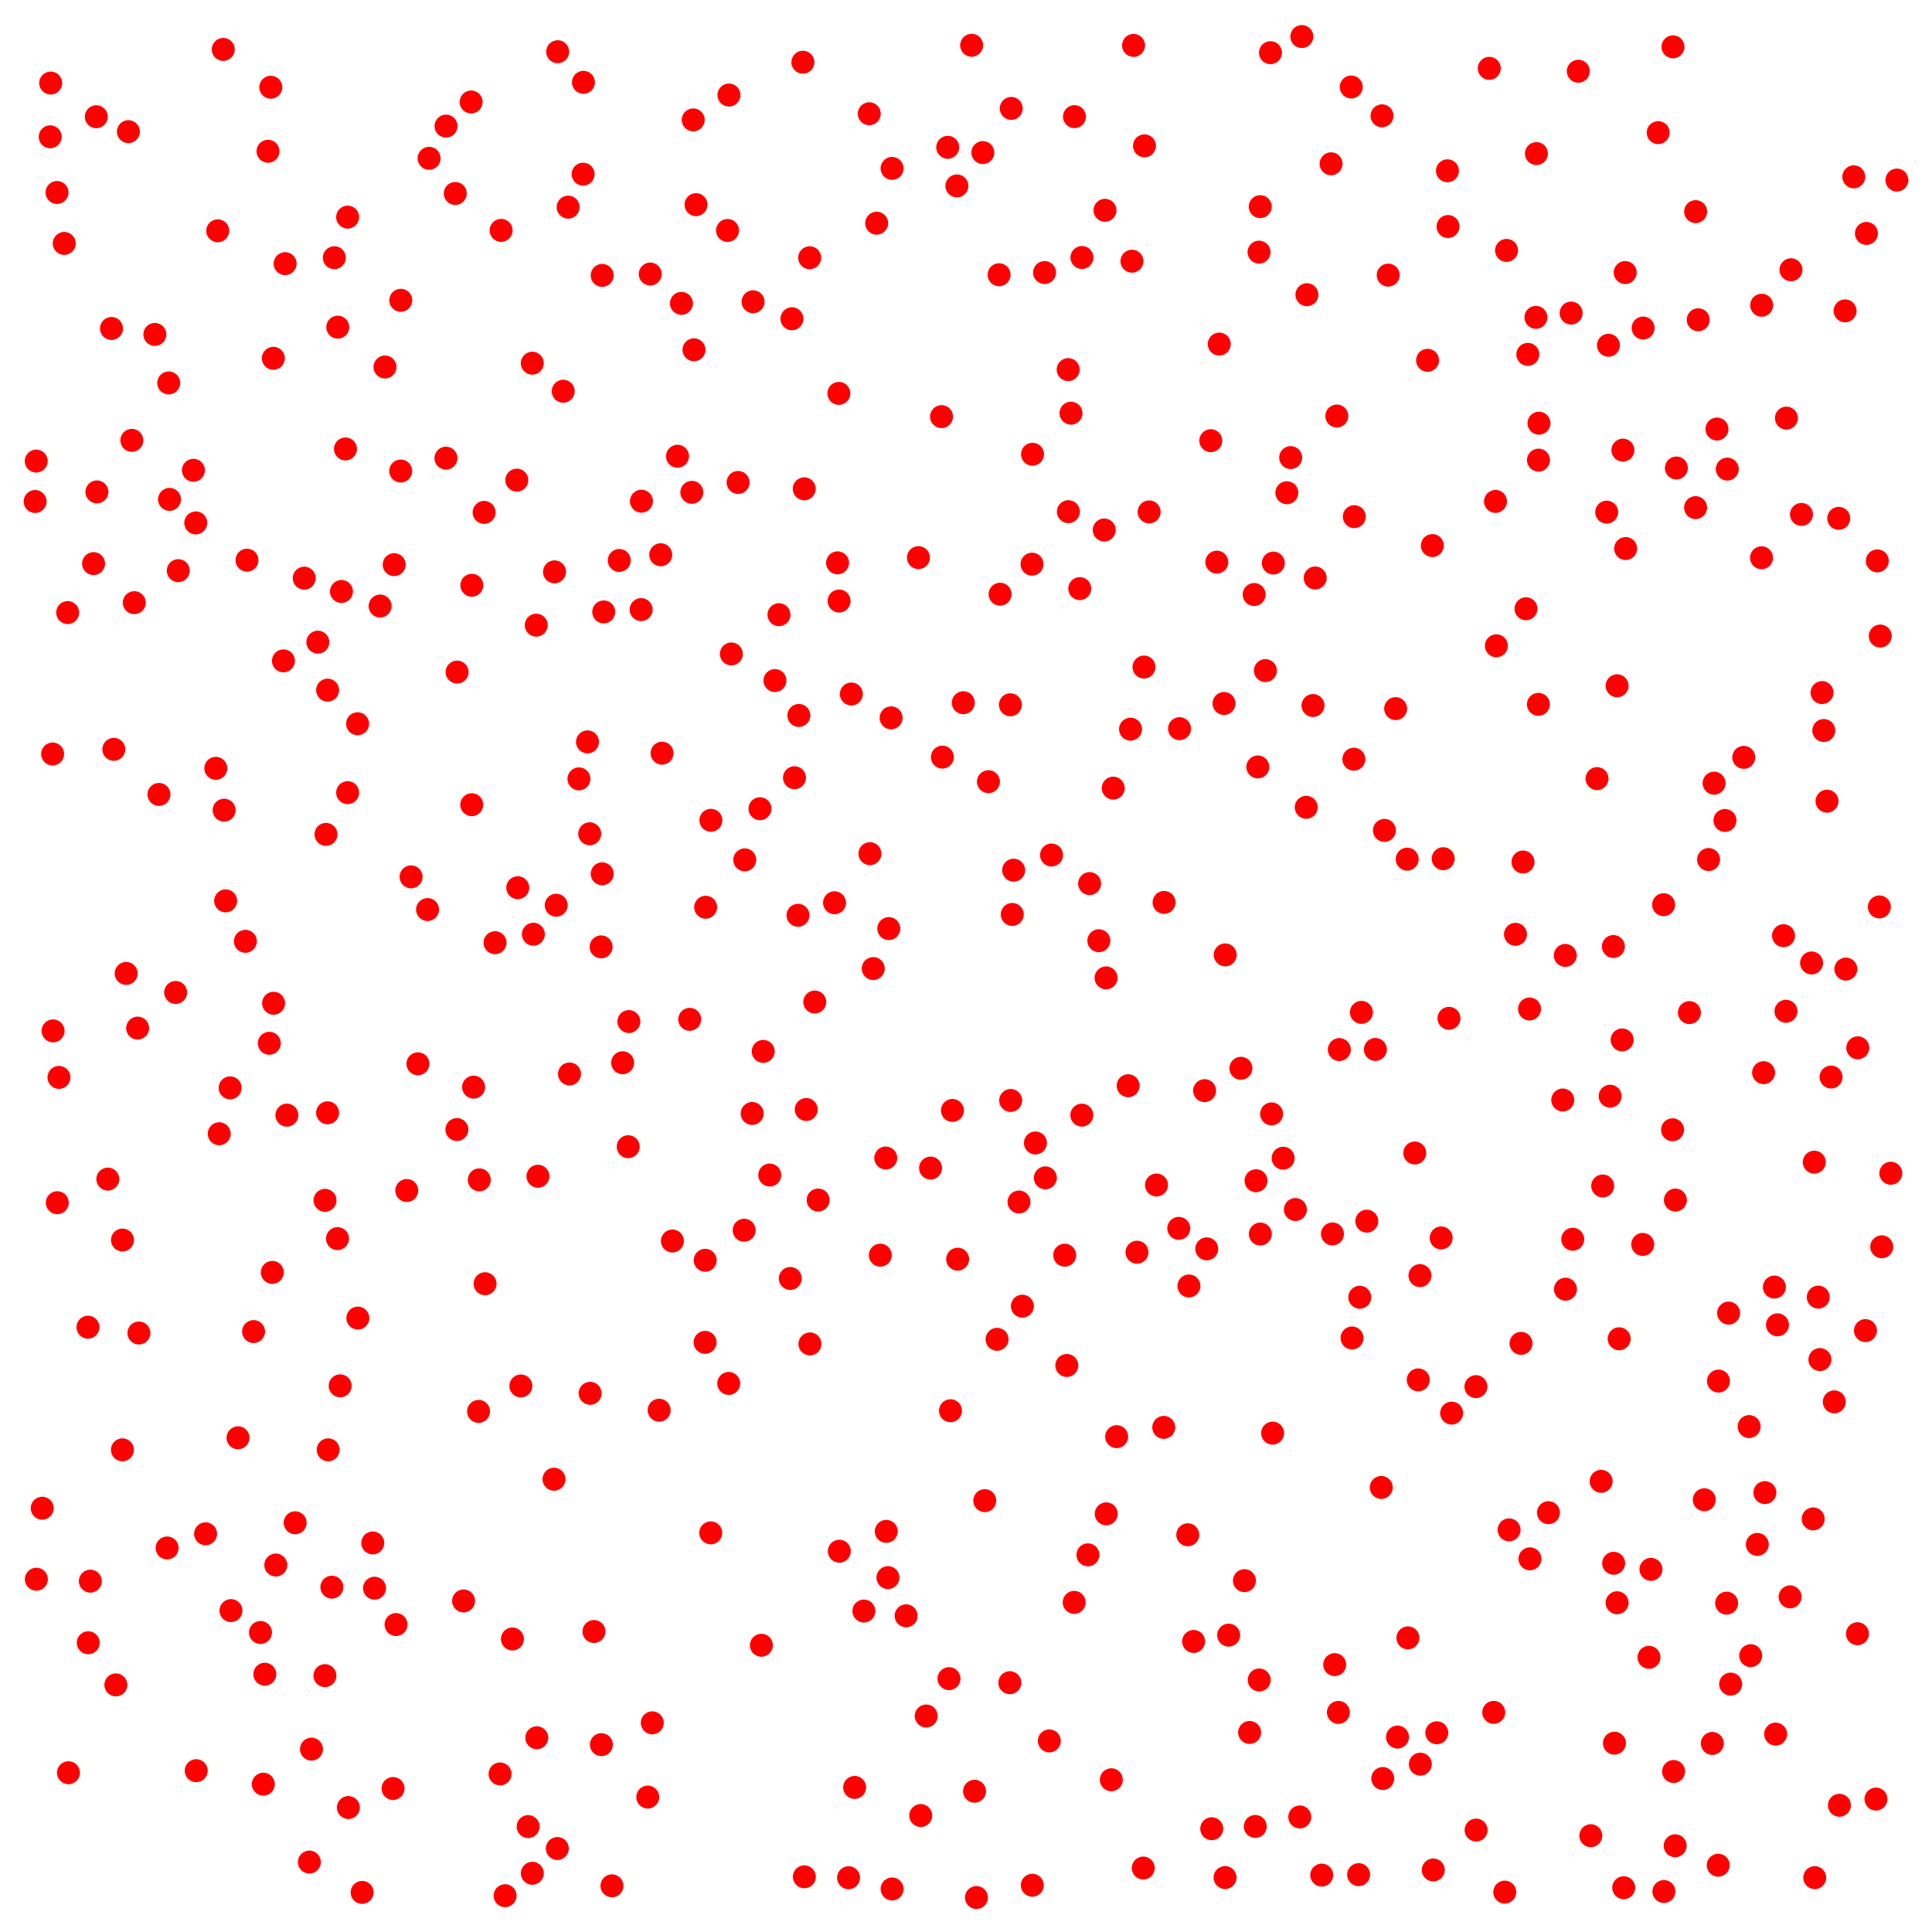 <?xml version="1.0" encoding="UTF-8" standalone="no"?>
<!-- Created with Inkscape (http://www.inkscape.org/) -->

<svg
   xmlns:dc="http://purl.org/dc/elements/1.1/"
   xmlns:cc="http://creativecommons.org/ns#"
   xmlns:rdf="http://www.w3.org/1999/02/22-rdf-syntax-ns#"
   xmlns:svg="http://www.w3.org/2000/svg"
   xmlns="http://www.w3.org/2000/svg"
   xmlns:sodipodi="http://sodipodi.sourceforge.net/DTD/sodipodi-0.dtd"
   xmlns:inkscape="http://www.inkscape.org/namespaces/inkscape"
   id="svg8"
   version="1.1"
   viewBox="0 0 841 841"
   height="841mm"
   width="841mm"
   inkscape:version="0.92.3 (2405546, 2018-03-11)"
   sodipodi:docname="cellulo-empty-ar-sheet-coarse.svg">
  <sodipodi:namedview
     inkscape:window-maximized="1"
     inkscape:window-y="38"
     inkscape:window-x="0"
     inkscape:window-height="1013"
     inkscape:window-width="1920"
     height="841mm"
     showgrid="false"
     inkscape:current-layer="g5376"
     inkscape:document-units="mm"
     inkscape:cy="1303.9669"
     inkscape:cx="1611.054"
     inkscape:zoom="0.23049126"
     inkscape:pageshadow="2"
     inkscape:pageopacity="0.0"
     borderopacity="1.0"
     bordercolor="#666666"
     pagecolor="#ffffff"
     id="base" />
  <defs
     id="defs2" />
  <g
     id="g5376"
     inkscape:groupmode="layer"
     inkscape:label="QMLARMarker_v1 {&quot;x_px&quot;: 0.000000, &quot;y_px&quot;: -0.000000, &quot;size_px&quot;: 841.000000, &quot;name&quot;: &quot;6f95deb4&quot;, &quot;ndots&quot;: 500, &quot;r_px&quot;: 5.000000, &quot;margin_px&quot;: 15.000000, &quot;color&quot;: &quot;#ff0000&quot;}">
    <title
       id="title4374">QMLARMarker_v1 {&quot;x_px&quot;: 0.000000, &quot;y_px&quot;: -0.000000, &quot;size_px&quot;: 841.000000, &quot;name&quot;: &quot;6f95deb4&quot;, &quot;ndots&quot;: 500, &quot;r_px&quot;: 5.000000, &quot;margin_px&quot;: 15.000000, &quot;color&quot;: &quot;#ff0000&quot;}</title>
    <circle
       id="circle4376"
       r="5.0"
       cy="573.761"
       cx="155.77"
       style="fill:#ff0000" />
    <circle
       id="circle4378"
       r="5.0"
       cy="345.81"
       cx="69.195"
       style="fill:#ff0000" />
    <circle
       id="circle4380"
       r="5.0"
       cy="568.575"
       cx="445.042"
       style="fill:#ff0000" />
    <circle
       id="circle4382"
       r="5.0"
       cy="579.631"
       cx="110.376"
       style="fill:#ff0000" />
    <circle
       id="circle4384"
       r="5.0"
       cy="537.129"
       cx="580.018"
       style="fill:#ff0000" />
    <circle
       id="circle4386"
       r="5.0"
       cy="477.178"
       cx="700.894"
       style="fill:#ff0000" />
    <circle
       id="circle4388"
       r="5.0"
       cy="485.415"
       cx="470.921"
       style="fill:#ff0000" />
    <circle
       id="circle4390"
       r="5.0"
       cy="745.391"
       cx="650.223"
       style="fill:#ff0000" />
    <circle
       id="circle4392"
       r="5.0"
       cy="548.126"
       cx="416.857"
       style="fill:#ff0000" />
    <circle
       id="circle4394"
       r="5.0"
       cy="132.869"
       cx="766.853"
       style="fill:#ff0000" />
    <circle
       id="circle4396"
       r="5.0"
       cy="697.679"
       cx="703.92"
       style="fill:#ff0000" />
    <circle
       id="circle4398"
       r="5.0"
       cy="372.188"
       cx="457.74"
       style="fill:#ff0000" />
    <circle
       id="circle4400"
       r="5.0"
       cy="326.188"
       cx="49.545"
       style="fill:#ff0000" />
    <circle
       id="circle4402"
       r="5.0"
       cy="556.527"
       cx="344.005"
       style="fill:#ff0000" />
    <circle
       id="circle4404"
       r="5.0"
       cy="135.313"
       cx="803.168"
       style="fill:#ff0000" />
    <circle
       id="circle4406"
       r="5.0"
       cy="261.626"
       cx="365.252"
       style="fill:#ff0000" />
    <circle
       id="circle4408"
       r="5.0"
       cy="658.98"
       cx="481.535"
       style="fill:#ff0000" />
    <circle
       id="circle4410"
       r="5.0"
       cy="71.293"
       cx="579.423"
       style="fill:#ff0000" />
    <circle
       id="circle4412"
       r="5.0"
       cy="688.064"
       cx="541.71"
       style="fill:#ff0000" />
    <circle
       id="circle4414"
       r="5.0"
       cy="59.561"
       cx="21.855"
       style="fill:#ff0000" />
    <circle
       id="circle4416"
       r="5.0"
       cy="600.665"
       cx="617.365"
       style="fill:#ff0000" />
    <circle
       id="circle4418"
       r="5.0"
       cy="535.518"
       cx="323.936"
       style="fill:#ff0000" />
    <circle
       id="circle4420"
       r="5.0"
       cy="425.673"
       cx="481.472"
       style="fill:#ff0000" />
    <circle
       id="circle4422"
       r="5.0"
       cy="580.261"
       cx="60.477"
       style="fill:#ff0000" />
    <circle
       id="circle4424"
       r="5.0"
       cy="720.708"
       cx="762.075"
       style="fill:#ff0000" />
    <circle
       id="circle4426"
       r="5.0"
       cy="118.641"
       cx="707.447"
       style="fill:#ff0000" />
    <circle
       id="circle4428"
       r="5.0"
       cy="681.261"
       cx="120.063"
       style="fill:#ff0000" />
    <circle
       id="circle4430"
       r="5.0"
       cy="774.735"
       cx="483.759"
       style="fill:#ff0000" />
    <circle
       id="circle4432"
       r="5.0"
       cy="749.95"
       cx="283.94"
       style="fill:#ff0000" />
    <circle
       id="circle4434"
       r="5.0"
       cy="522.5"
       cx="141.48"
       style="fill:#ff0000" />
    <circle
       id="circle4436"
       r="5.0"
       cy="214.489"
       cx="560.161"
       style="fill:#ff0000" />
    <circle
       id="circle4438"
       r="5.0"
       cy="758.806"
       cx="702.763"
       style="fill:#ff0000" />
    <circle
       id="circle4440"
       r="5.0"
       cy="745.407"
       cx="582.6"
       style="fill:#ff0000" />
    <circle
       id="circle4442"
       r="5.0"
       cy="204.206"
       cx="751.88"
       style="fill:#ff0000" />
    <circle
       id="circle4444"
       r="5.0"
       cy="65.84"
       cx="116.66"
       style="fill:#ff0000" />
    <circle
       id="circle4446"
       r="5.0"
       cy="643.903"
       cx="241.159"
       style="fill:#ff0000" />
    <circle
       id="circle4448"
       r="5.0"
       cy="160.897"
       cx="464.974"
       style="fill:#ff0000" />
    <circle
       id="circle4450"
       r="5.0"
       cy="714.516"
       cx="519.581"
       style="fill:#ff0000" />
    <circle
       id="circle4452"
       r="5.0"
       cy="19.712"
       cx="422.958"
       style="fill:#ff0000" />
    <circle
       id="circle4454"
       r="5.0"
       cy="412.019"
       cx="702.306"
       style="fill:#ff0000" />
    <circle
       id="circle4456"
       r="5.0"
       cy="290.372"
       cx="497.983"
       style="fill:#ff0000" />
    <circle
       id="circle4458"
       r="5.0"
       cy="339.052"
       cx="252.013"
       style="fill:#ff0000" />
    <circle
       id="circle4460"
       r="5.0"
       cy="484.879"
       cx="553.529"
       style="fill:#ff0000" />
    <circle
       id="circle4462"
       r="5.0"
       cy="444.678"
       cx="273.747"
       style="fill:#ff0000" />
    <circle
       id="circle4464"
       r="5.0"
       cy="136.283"
       cx="683.916"
       style="fill:#ff0000" />
    <circle
       id="circle4466"
       r="5.0"
       cy="92.12"
       cx="738.111"
       style="fill:#ff0000" />
    <circle
       id="circle4468"
       r="5.0"
       cy="243.961"
       cx="269.568"
       style="fill:#ff0000" />
    <circle
       id="circle4470"
       r="5.0"
       cy="171.246"
       cx="365.155"
       style="fill:#ff0000" />
    <circle
       id="circle4472"
       r="5.0"
       cy="625.865"
       cx="103.617"
       style="fill:#ff0000" />
    <circle
       id="circle4474"
       r="5.0"
       cy="491.692"
       cx="198.885"
       style="fill:#ff0000" />
    <circle
       id="circle4476"
       r="5.0"
       cy="817.3"
       cx="533.269"
       style="fill:#ff0000" />
    <circle
       id="circle4478"
       r="5.0"
       cy="222.725"
       cx="465.067"
       style="fill:#ff0000" />
    <circle
       id="circle4480"
       r="5.0"
       cy="820.898"
       cx="266.392"
       style="fill:#ff0000" />
    <circle
       id="circle4482"
       r="5.0"
       cy="307.12"
       cx="571.553"
       style="fill:#ff0000" />
    <circle
       id="circle4484"
       r="5.0"
       cy="149.779"
       cx="530.748"
       style="fill:#ff0000" />
    <circle
       id="circle4486"
       r="5.0"
       cy="513.595"
       cx="208.644"
       style="fill:#ff0000" />
    <circle
       id="circle4488"
       r="5.0"
       cy="322.946"
       cx="255.736"
       style="fill:#ff0000" />
    <circle
       id="circle4490"
       r="5.0"
       cy="795.116"
       cx="229.903"
       style="fill:#ff0000" />
    <circle
       id="circle4492"
       r="5.0"
       cy="817.38"
       cx="369.377"
       style="fill:#ff0000" />
    <circle
       id="circle4494"
       r="5.0"
       cy="484.399"
       cx="142.601"
       style="fill:#ff0000" />
    <circle
       id="circle4496"
       r="5.0"
       cy="778.06"
       cx="372.027"
       style="fill:#ff0000" />
    <circle
       id="circle4498"
       r="5.0"
       cy="301.486"
       cx="793.137"
       style="fill:#ff0000" />
    <circle
       id="circle4500"
       r="5.0"
       cy="292.555"
       cx="198.977"
       style="fill:#ff0000" />
    <circle
       id="circle4502"
       r="5.0"
       cy="673.83"
       cx="72.749"
       style="fill:#ff0000" />
    <circle
       id="circle4504"
       r="5.0"
       cy="357.151"
       cx="750.877"
       style="fill:#ff0000" />
    <circle
       id="circle4506"
       r="5.0"
       cy="50.419"
       cx="601.591"
       style="fill:#ff0000" />
    <circle
       id="circle4508"
       r="5.0"
       cy="511.491"
       cx="335.072"
       style="fill:#ff0000" />
    <circle
       id="circle4510"
       r="5.0"
       cy="315.053"
       cx="155.659"
       style="fill:#ff0000" />
    <circle
       id="circle4512"
       r="5.0"
       cy="94.509"
       cx="151.331"
       style="fill:#ff0000" />
    <circle
       id="circle4514"
       r="5.0"
       cy="186.764"
       cx="747.403"
       style="fill:#ff0000" />
    <circle
       id="circle4516"
       r="5.0"
       cy="181.1"
       cx="581.917"
       style="fill:#ff0000" />
    <circle
       id="circle4518"
       r="5.0"
       cy="305.897"
       cx="419.327"
       style="fill:#ff0000" />
    <circle
       id="circle4520"
       r="5.0"
       cy="398.05"
       cx="440.643"
       style="fill:#ff0000" />
    <circle
       id="circle4522"
       r="5.0"
       cy="109.759"
       cx="548.067"
       style="fill:#ff0000" />
    <circle
       id="circle4524"
       r="5.0"
       cy="266.372"
       cx="262.805"
       style="fill:#ff0000" />
    <circle
       id="circle4526"
       r="5.0"
       cy="145.578"
       cx="67.413"
       style="fill:#ff0000" />
    <circle
       id="circle4528"
       r="5.0"
       cy="291.912"
       cx="550.827"
       style="fill:#ff0000" />
    <circle
       id="circle4530"
       r="5.0"
       cy="468.992"
       cx="25.674"
       style="fill:#ff0000" />
    <circle
       id="circle4532"
       r="5.0"
       cy="690.892"
       cx="144.468"
       style="fill:#ff0000" />
    <circle
       id="circle4534"
       r="5.0"
       cy="200.299"
       cx="669.703"
       style="fill:#ff0000" />
    <circle
       id="circle4536"
       r="5.0"
       cy="340.912"
       cx="746.149"
       style="fill:#ff0000" />
    <circle
       id="circle4538"
       r="5.0"
       cy="478.834"
       cx="680.265"
       style="fill:#ff0000" />
    <circle
       id="circle4540"
       r="5.0"
       cy="576.696"
       cx="773.726"
       style="fill:#ff0000" />
    <circle
       id="circle4542"
       r="5.0"
       cy="398.428"
       cx="347.36"
       style="fill:#ff0000" />
    <circle
       id="circle4544"
       r="5.0"
       cy="394.792"
       cx="818.085"
       style="fill:#ff0000" />
    <circle
       id="circle4546"
       r="5.0"
       cy="138.756"
       cx="344.737"
       style="fill:#ff0000" />
    <circle
       id="circle4548"
       r="5.0"
       cy="649.737"
       cx="768.249"
       style="fill:#ff0000" />
    <circle
       id="circle4550"
       r="5.0"
       cy="667.67"
       cx="89.489"
       style="fill:#ff0000" />
    <circle
       id="circle4552"
       r="5.0"
       cy="468.844"
       cx="797.062"
       style="fill:#ff0000" />
    <circle
       id="circle4554"
       r="5.0"
       cy="80.936"
       cx="416.539"
       style="fill:#ff0000" />
    <circle
       id="circle4556"
       r="5.0"
       cy="362.944"
       cx="256.707"
       style="fill:#ff0000" />
    <circle
       id="circle4558"
       r="5.0"
       cy="817.338"
       cx="789.962"
       style="fill:#ff0000" />
    <circle
       id="circle4560"
       r="5.0"
       cy="57.737"
       cx="721.81"
       style="fill:#ff0000" />
    <circle
       id="circle4562"
       r="5.0"
       cy="44.392"
       cx="205.085"
       style="fill:#ff0000" />
    <circle
       id="circle4564"
       r="5.0"
       cy="245.338"
       cx="40.729"
       style="fill:#ff0000" />
    <circle
       id="circle4566"
       r="5.0"
       cy="541.7"
       cx="715.077"
       style="fill:#ff0000" />
    <circle
       id="circle4568"
       r="5.0"
       cy="546.38"
       cx="463.471"
       style="fill:#ff0000" />
    <circle
       id="circle4570"
       r="5.0"
       cy="754.277"
       cx="625.437"
       style="fill:#ff0000" />
    <circle
       id="circle4572"
       r="5.0"
       cy="534.709"
       cx="513.12"
       style="fill:#ff0000" />
    <circle
       id="circle4574"
       r="5.0"
       cy="666.604"
       cx="385.793"
       style="fill:#ff0000" />
    <circle
       id="circle4576"
       r="5.0"
       cy="518.228"
       cx="177.063"
       style="fill:#ff0000" />
    <circle
       id="circle4578"
       r="5.0"
       cy="680.497"
       cx="702.424"
       style="fill:#ff0000" />
    <circle
       id="circle4580"
       r="5.0"
       cy="374.158"
       cx="743.751"
       style="fill:#ff0000" />
    <circle
       id="circle4582"
       r="5.0"
       cy="443.717"
       cx="300.229"
       style="fill:#ff0000" />
    <circle
       id="circle4584"
       r="5.0"
       cy="558.811"
       cx="211.153"
       style="fill:#ff0000" />
    <circle
       id="circle4586"
       r="5.0"
       cy="603.608"
       cx="642.474"
       style="fill:#ff0000" />
    <circle
       id="circle4588"
       r="5.0"
       cy="564.7"
       cx="591.912"
       style="fill:#ff0000" />
    <circle
       id="circle4590"
       r="5.0"
       cy="142.794"
       cx="715.248"
       style="fill:#ff0000" />
    <circle
       id="circle4592"
       r="5.0"
       cy="785.836"
       cx="800.687"
       style="fill:#ff0000" />
    <circle
       id="circle4594"
       r="5.0"
       cy="820.652"
       cx="449.362"
       style="fill:#ff0000" />
    <circle
       id="circle4596"
       r="5.0"
       cy="501.897"
       cx="615.844"
       style="fill:#ff0000" />
    <circle
       id="circle4598"
       r="5.0"
       cy="448.743"
       cx="23.111"
       style="fill:#ff0000" />
    <circle
       id="circle4600"
       r="5.0"
       cy="49.51"
       cx="378.391"
       style="fill:#ff0000" />
    <circle
       id="circle4602"
       r="5.0"
       cy="462.608"
       cx="271.036"
       style="fill:#ff0000" />
    <circle
       id="circle4604"
       r="5.0"
       cy="614.383"
       cx="208.322"
       style="fill:#ff0000" />
    <circle
       id="circle4606"
       r="5.0"
       cy="721.44"
       cx="717.807"
       style="fill:#ff0000" />
    <circle
       id="circle4608"
       r="5.0"
       cy="334.452"
       cx="93.944"
       style="fill:#ff0000" />
    <circle
       id="circle4610"
       r="5.0"
       cy="733.097"
       cx="753.353"
       style="fill:#ff0000" />
    <circle
       id="circle4612"
       r="5.0"
       cy="264.991"
       cx="664.273"
       style="fill:#ff0000" />
    <circle
       id="circle4614"
       r="5.0"
       cy="373.782"
       cx="628.219"
       style="fill:#ff0000" />
    <circle
       id="circle4616"
       r="5.0"
       cy="523.229"
       cx="443.569"
       style="fill:#ff0000" />
    <circle
       id="circle4618"
       r="5.0"
       cy="661.18"
       cx="789.281"
       style="fill:#ff0000" />
    <circle
       id="circle4620"
       r="5.0"
       cy="248.41"
       cx="77.602"
       style="fill:#ff0000" />
    <circle
       id="circle4622"
       r="5.0"
       cy="614.092"
       cx="413.748"
       style="fill:#ff0000" />
    <circle
       id="circle4624"
       r="5.0"
       cy="19.769"
       cx="493.44"
       style="fill:#ff0000" />
    <circle
       id="circle4626"
       r="5.0"
       cy="531.569"
       cx="594.964"
       style="fill:#ff0000" />
    <circle
       id="circle4628"
       r="5.0"
       cy="357.078"
       cx="309.448"
       style="fill:#ff0000" />
    <circle
       id="circle4630"
       r="5.0"
       cy="150.296"
       cx="700.152"
       style="fill:#ff0000" />
    <circle
       id="circle4632"
       r="5.0"
       cy="436.713"
       cx="119.099"
       style="fill:#ff0000" />
    <circle
       id="circle4634"
       r="5.0"
       cy="154.257"
       cx="665.054"
       style="fill:#ff0000" />
    <circle
       id="circle4636"
       r="5.0"
       cy="758.917"
       cx="745.368"
       style="fill:#ff0000" />
    <circle
       id="circle4638"
       r="5.0"
       cy="373.99"
       cx="612.549"
       style="fill:#ff0000" />
    <circle
       id="circle4640"
       r="5.0"
       cy="483.366"
       cx="414.603"
       style="fill:#ff0000" />
    <circle
       id="circle4642"
       r="5.0"
       cy="352.039"
       cx="330.82"
       style="fill:#ff0000" />
    <circle
       id="circle4644"
       r="5.0"
       cy="772.187"
       cx="217.683"
       style="fill:#ff0000" />
    <circle
       id="circle4646"
       r="5.0"
       cy="155.967"
       cx="118.985"
       style="fill:#ff0000" />
    <circle
       id="circle4648"
       r="5.0"
       cy="665.949"
       cx="656.91"
       style="fill:#ff0000" />
    <circle
       id="circle4650"
       r="5.0"
       cy="485.418"
       cx="124.886"
       style="fill:#ff0000" />
    <circle
       id="circle4652"
       r="5.0"
       cy="658.467"
       cx="674.046"
       style="fill:#ff0000" />
    <circle
       id="circle4654"
       r="5.0"
       cy="407.304"
       cx="776.369"
       style="fill:#ff0000" />
    <circle
       id="circle4656"
       r="5.0"
       cy="197.742"
       cx="449.458"
       style="fill:#ff0000" />
    <circle
       id="circle4658"
       r="5.0"
       cy="601.184"
       cx="748.056"
       style="fill:#ff0000" />
    <circle
       id="circle4660"
       r="5.0"
       cy="90.172"
       cx="247.319"
       style="fill:#ff0000" />
    <circle
       id="circle4662"
       r="5.0"
       cy="114.767"
       cx="124.119"
       style="fill:#ff0000" />
    <circle
       id="circle4664"
       r="5.0"
       cy="512.02"
       cx="234.168"
       style="fill:#ff0000" />
    <circle
       id="circle4666"
       r="5.0"
       cy="83.792"
       cx="24.824"
       style="fill:#ff0000" />
    <circle
       id="circle4668"
       r="5.0"
       cy="130.721"
       cx="174.456"
       style="fill:#ff0000" />
    <circle
       id="circle4670"
       r="5.0"
       cy="199.192"
       cx="561.835"
       style="fill:#ff0000" />
    <circle
       id="circle4672"
       r="5.0"
       cy="584.765"
       cx="662.11"
       style="fill:#ff0000" />
    <circle
       id="circle4674"
       r="5.0"
       cy="267.571"
       cx="339.083"
       style="fill:#ff0000" />
    <circle
       id="circle4676"
       r="5.0"
       cy="317.413"
       cx="492.122"
       style="fill:#ff0000" />
    <circle
       id="circle4678"
       r="5.0"
       cy="823.379"
       cx="724.297"
       style="fill:#ff0000" />
    <circle
       id="circle4680"
       r="5.0"
       cy="759.446"
       cx="261.794"
       style="fill:#ff0000" />
    <circle
       id="circle4682"
       r="5.0"
       cy="166.692"
       cx="73.448"
       style="fill:#ff0000" />
    <circle
       id="circle4684"
       r="5.0"
       cy="113.697"
       cx="492.75"
       style="fill:#ff0000" />
    <circle
       id="circle4686"
       r="5.0"
       cy="218.3"
       cx="15.297"
       style="fill:#ff0000" />
    <circle
       id="circle4688"
       r="5.0"
       cy="732.48"
       cx="439.586"
       style="fill:#ff0000" />
    <circle
       id="circle4690"
       r="5.0"
       cy="384.63"
       cx="474.306"
       style="fill:#ff0000" />
    <circle
       id="circle4692"
       r="5.0"
       cy="131.351"
       cx="327.813"
       style="fill:#ff0000" />
    <circle
       id="circle4694"
       r="5.0"
       cy="47.194"
       cx="440.198"
       style="fill:#ff0000" />
    <circle
       id="circle4696"
       r="5.0"
       cy="200.705"
       cx="15.771"
       style="fill:#ff0000" />
    <circle
       id="circle4698"
       r="5.0"
       cy="392.968"
       cx="363.272"
       style="fill:#ff0000" />
    <circle
       id="circle4700"
       r="5.0"
       cy="394.923"
       cx="307.178"
       style="fill:#ff0000" />
    <circle
       id="circle4702"
       r="5.0"
       cy="686.732"
       cx="386.523"
       style="fill:#ff0000" />
    <circle
       id="circle4704"
       r="5.0"
       cy="730.709"
       cx="413.109"
       style="fill:#ff0000" />
    <circle
       id="circle4706"
       r="5.0"
       cy="415.666"
       cx="533.329"
       style="fill:#ff0000" />
    <circle
       id="circle4708"
       r="5.0"
       cy="181.357"
       cx="409.854"
       style="fill:#ff0000" />
    <circle
       id="circle4710"
       r="5.0"
       cy="615.13"
       cx="631.903"
       style="fill:#ff0000" />
    <circle
       id="circle4712"
       r="5.0"
       cy="543.629"
       cx="525.294"
       style="fill:#ff0000" />
    <circle
       id="circle4714"
       r="5.0"
       cy="783.134"
       cx="816.602"
       style="fill:#ff0000" />
    <circle
       id="circle4716"
       r="5.0"
       cy="771.673"
       cx="29.803"
       style="fill:#ff0000" />
    <circle
       id="circle4718"
       r="5.0"
       cy="421.608"
       cx="380.125"
       style="fill:#ff0000" />
    <circle
       id="circle4720"
       r="5.0"
       cy="311.439"
       cx="347.742"
       style="fill:#ff0000" />
    <circle
       id="circle4722"
       r="5.0"
       cy="823.763"
       cx="157.64"
       style="fill:#ff0000" />
    <circle
       id="circle4724"
       r="5.0"
       cy="298.522"
       cx="703.926"
       style="fill:#ff0000" />
    <circle
       id="circle4726"
       r="5.0"
       cy="711.163"
       cx="808.548"
       style="fill:#ff0000" />
    <circle
       id="circle4728"
       r="5.0"
       cy="516.257"
       cx="697.658"
       style="fill:#ff0000" />
    <circle
       id="circle4730"
       r="5.0"
       cy="776.653"
       cx="114.62"
       style="fill:#ff0000" />
    <circle
       id="circle4732"
       r="5.0"
       cy="78.39"
       cx="825.721"
       style="fill:#ff0000" />
    <circle
       id="circle4734"
       r="5.0"
       cy="345.045"
       cx="151.329"
       style="fill:#ff0000" />
    <circle
       id="circle4736"
       r="5.0"
       cy="667.254"
       cx="309.392"
       style="fill:#ff0000" />
    <circle
       id="circle4738"
       r="5.0"
       cy="631.116"
       cx="53.291"
       style="fill:#ff0000" />
    <circle
       id="circle4740"
       r="5.0"
       cy="251.676"
       cx="132.432"
       style="fill:#ff0000" />
    <circle
       id="circle4742"
       r="5.0"
       cy="35.831"
       cx="253.974"
       style="fill:#ff0000" />
    <circle
       id="circle4744"
       r="5.0"
       cy="701.094"
       cx="100.54"
       style="fill:#ff0000" />
    <circle
       id="circle4746"
       r="5.0"
       cy="209.006"
       cx="224.969"
       style="fill:#ff0000" />
    <circle
       id="circle4748"
       r="5.0"
       cy="539.787"
       cx="53.31"
       style="fill:#ff0000" />
    <circle
       id="circle4750"
       r="5.0"
       cy="203.717"
       cx="729.732"
       style="fill:#ff0000" />
    <circle
       id="circle4752"
       r="5.0"
       cy="770.784"
       cx="85.418"
       style="fill:#ff0000" />
    <circle
       id="circle4754"
       r="5.0"
       cy="711.781"
       cx="534.837"
       style="fill:#ff0000" />
    <circle
       id="circle4756"
       r="5.0"
       cy="821.721"
       cx="706.801"
       style="fill:#ff0000" />
    <circle
       id="circle4758"
       r="5.0"
       cy="66.859"
       cx="668.805"
       style="fill:#ff0000" />
    <circle
       id="circle4760"
       r="5.0"
       cy="375.229"
       cx="662.964"
       style="fill:#ff0000" />
    <circle
       id="circle4762"
       r="5.0"
       cy="329.571"
       cx="410.213"
       style="fill:#ff0000" />
    <circle
       id="circle4764"
       r="5.0"
       cy="118.637"
       cx="454.704"
       style="fill:#ff0000" />
    <circle
       id="circle4766"
       r="5.0"
       cy="406.668"
       cx="232.174"
       style="fill:#ff0000" />
    <circle
       id="circle4768"
       r="5.0"
       cy="132.053"
       cx="296.626"
       style="fill:#ff0000" />
    <circle
       id="circle4770"
       r="5.0"
       cy="754.139"
       cx="543.959"
       style="fill:#ff0000" />
    <circle
       id="circle4772"
       r="5.0"
       cy="84.222"
       cx="198.182"
       style="fill:#ff0000" />
    <circle
       id="circle4774"
       r="5.0"
       cy="647.488"
       cx="601.277"
       style="fill:#ff0000" />
    <circle
       id="circle4776"
       r="5.0"
       cy="454.141"
       cx="117.229"
       style="fill:#ff0000" />
    <circle
       id="circle4778"
       r="5.0"
       cy="571.594"
       cx="752.474"
       style="fill:#ff0000" />
    <circle
       id="circle4780"
       r="5.0"
       cy="816.969"
       cx="350.146"
       style="fill:#ff0000" />
    <circle
       id="circle4782"
       r="5.0"
       cy="296.252"
       cx="337.326"
       style="fill:#ff0000" />
    <circle
       id="circle4784"
       r="5.0"
       cy="374.302"
       cx="324.193"
       style="fill:#ff0000" />
    <circle
       id="circle4786"
       r="5.0"
       cy="256.229"
       cx="470.023"
       style="fill:#ff0000" />
    <circle
       id="circle4788"
       r="5.0"
       cy="392.151"
       cx="98.223"
       style="fill:#ff0000" />
    <circle
       id="circle4790"
       r="5.0"
       cy="128.281"
       cx="568.904"
       style="fill:#ff0000" />
    <circle
       id="circle4792"
       r="5.0"
       cy="606.508"
       cx="256.882"
       style="fill:#ff0000" />
    <circle
       id="circle4794"
       r="5.0"
       cy="697.517"
       cx="467.586"
       style="fill:#ff0000" />
    <circle
       id="circle4796"
       r="5.0"
       cy="799.082"
       cx="692.481"
       style="fill:#ff0000" />
    <circle
       id="circle4798"
       r="5.0"
       cy="564.643"
       cx="791.489"
       style="fill:#ff0000" />
    <circle
       id="circle4800"
       r="5.0"
       cy="754.853"
       cx="772.94"
       style="fill:#ff0000" />
    <circle
       id="circle4802"
       r="5.0"
       cy="499.165"
       cx="273.462"
       style="fill:#ff0000" />
    <circle
       id="circle4804"
       r="5.0"
       cy="546.378"
       cx="383.19"
       style="fill:#ff0000" />
    <circle
       id="circle4806"
       r="5.0"
       cy="395.928"
       cx="186.115"
       style="fill:#ff0000" />
    <circle
       id="circle4808"
       r="5.0"
       cy="526.509"
       cx="563.885"
       style="fill:#ff0000" />
    <circle
       id="circle4810"
       r="5.0"
       cy="257.463"
       cx="148.638"
       style="fill:#ff0000" />
    <circle
       id="circle4812"
       r="5.0"
       cy="170.303"
       cx="245.172"
       style="fill:#ff0000" />
    <circle
       id="circle4814"
       r="5.0"
       cy="512.723"
       cx="455.04"
       style="fill:#ff0000" />
    <circle
       id="circle4816"
       r="5.0"
       cy="513.972"
       cx="546.755"
       style="fill:#ff0000" />
    <circle
       id="circle4818"
       r="5.0"
       cy="810.557"
       cx="134.665"
       style="fill:#ff0000" />
    <circle
       id="circle4820"
       r="5.0"
       cy="701.293"
       cx="376.051"
       style="fill:#ff0000" />
    <circle
       id="circle4822"
       r="5.0"
       cy="333.851"
       cx="547.53"
       style="fill:#ff0000" />
    <circle
       id="circle4824"
       r="5.0"
       cy="756.143"
       cx="608.337"
       style="fill:#ff0000" />
    <circle
       id="circle4826"
       r="5.0"
       cy="204.714"
       cx="84.188"
       style="fill:#ff0000" />
    <circle
       id="circle4828"
       r="5.0"
       cy="238.783"
       cx="707.65"
       style="fill:#ff0000" />
    <circle
       id="circle4830"
       r="5.0"
       cy="338.939"
       cx="695.188"
       style="fill:#ff0000" />
    <circle
       id="circle4832"
       r="5.0"
       cy="473.224"
       cx="206.161"
       style="fill:#ff0000" />
    <circle
       id="circle4834"
       r="5.0"
       cy="491.787"
       cx="728.066"
       style="fill:#ff0000" />
    <circle
       id="circle4836"
       r="5.0"
       cy="158.096"
       cx="231.71"
       style="fill:#ff0000" />
    <circle
       id="circle4838"
       r="5.0"
       cy="210.013"
       cx="321.293"
       style="fill:#ff0000" />
    <circle
       id="circle4840"
       r="5.0"
       cy="220.965"
       cx="738.079"
       style="fill:#ff0000" />
    <circle
       id="circle4842"
       r="5.0"
       cy="15.906"
       cx="566.698"
       style="fill:#ff0000" />
    <circle
       id="circle4844"
       r="5.0"
       cy="756.453"
       cx="233.664"
       style="fill:#ff0000" />
    <circle
       id="circle4846"
       r="5.0"
       cy="306.599"
       cx="669.668"
       style="fill:#ff0000" />
    <circle
       id="circle4848"
       r="5.0"
       cy="713.445"
       cx="223.059"
       style="fill:#ff0000" />
    <circle
       id="circle4850"
       r="5.0"
       cy="409.499"
       cx="478.332"
       style="fill:#ff0000" />
    <circle
       id="circle4852"
       r="5.0"
       cy="340.272"
       cx="430.264"
       style="fill:#ff0000" />
    <circle
       id="circle4854"
       r="5.0"
       cy="361.468"
       cx="602.642"
       style="fill:#ff0000" />
    <circle
       id="circle4856"
       r="5.0"
       cy="284.66"
       cx="318.361"
       style="fill:#ff0000" />
    <circle
       id="circle4858"
       r="5.0"
       cy="75.816"
       cx="253.829"
       style="fill:#ff0000" />
    <circle
       id="circle4860"
       r="5.0"
       cy="813.997"
       cx="623.903"
       style="fill:#ff0000" />
    <circle
       id="circle4862"
       r="5.0"
       cy="539.436"
       cx="684.616"
       style="fill:#ff0000" />
    <circle
       id="circle4864"
       r="5.0"
       cy="493.52"
       cx="95.424"
       style="fill:#ff0000" />
    <circle
       id="circle4866"
       r="5.0"
       cy="815.44"
       cx="231.731"
       style="fill:#ff0000" />
    <circle
       id="circle4868"
       r="5.0"
       cy="672.285"
       cx="764.955"
       style="fill:#ff0000" />
    <circle
       id="circle4870"
       r="5.0"
       cy="522.386"
       cx="729.302"
       style="fill:#ff0000" />
    <circle
       id="circle4872"
       r="5.0"
       cy="786.812"
       cx="151.642"
       style="fill:#ff0000" />
    <circle
       id="circle4874"
       r="5.0"
       cy="363.209"
       cx="141.905"
       style="fill:#ff0000" />
    <circle
       id="circle4876"
       r="5.0"
       cy="465.03"
       cx="540.171"
       style="fill:#ff0000" />
    <circle
       id="circle4878"
       r="5.0"
       cy="392.811"
       cx="506.728"
       style="fill:#ff0000" />
    <circle
       id="circle4880"
       r="5.0"
       cy="712.965"
       cx="612.862"
       style="fill:#ff0000" />
    <circle
       id="circle4882"
       r="5.0"
       cy="327.86"
       cx="288.195"
       style="fill:#ff0000" />
    <circle
       id="circle4884"
       r="5.0"
       cy="198.606"
       cx="294.921"
       style="fill:#ff0000" />
    <circle
       id="circle4886"
       r="5.0"
       cy="644.819"
       cx="696.975"
       style="fill:#ff0000" />
    <circle
       id="circle4888"
       r="5.0"
       cy="456.882"
       cx="583.014"
       style="fill:#ff0000" />
    <circle
       id="circle4890"
       r="5.0"
       cy="258.8"
       cx="545.934"
       style="fill:#ff0000" />
    <circle
       id="circle4892"
       r="5.0"
       cy="263.808"
       cx="165.463"
       style="fill:#ff0000" />
    <circle
       id="circle4894"
       r="5.0"
       cy="380.374"
       cx="262.132"
       style="fill:#ff0000" />
    <circle
       id="circle4896"
       r="5.0"
       cy="782.271"
       cx="281.975"
       style="fill:#ff0000" />
    <circle
       id="circle4898"
       r="5.0"
       cy="262.343"
       cx="58.455"
       style="fill:#ff0000" />
    <circle
       id="circle4900"
       r="5.0"
       cy="100.317"
       cx="316.698"
       style="fill:#ff0000" />
    <circle
       id="circle4902"
       r="5.0"
       cy="412.177"
       cx="261.665"
       style="fill:#ff0000" />
    <circle
       id="circle4904"
       r="5.0"
       cy="156.84"
       cx="621.425"
       style="fill:#ff0000" />
    <circle
       id="circle4906"
       r="5.0"
       cy="97.153"
       cx="381.611"
       style="fill:#ff0000" />
    <circle
       id="circle4908"
       r="5.0"
       cy="779.72"
       cx="424.211"
       style="fill:#ff0000" />
    <circle
       id="circle4910"
       r="5.0"
       cy="22.514"
       cx="242.762"
       style="fill:#ff0000" />
    <circle
       id="circle4912"
       r="5.0"
       cy="560.258"
       cx="772.382"
       style="fill:#ff0000" />
    <circle
       id="circle4914"
       r="5.0"
       cy="100.276"
       cx="218.139"
       style="fill:#ff0000" />
    <circle
       id="circle4916"
       r="5.0"
       cy="582.427"
       cx="588.541"
       style="fill:#ff0000" />
    <circle
       id="circle4918"
       r="5.0"
       cy="281.111"
       cx="651.374"
       style="fill:#ff0000" />
    <circle
       id="circle4920"
       r="5.0"
       cy="394.041"
       cx="242.115"
       style="fill:#ff0000" />
    <circle
       id="circle4922"
       r="5.0"
       cy="790.303"
       cx="400.802"
       style="fill:#ff0000" />
    <circle
       id="circle4924"
       r="5.0"
       cy="813.156"
       cx="497.665"
       style="fill:#ff0000" />
    <circle
       id="circle4926"
       r="5.0"
       cy="423.731"
       cx="54.924"
       style="fill:#ff0000" />
    <circle
       id="circle4928"
       r="5.0"
       cy="696.886"
       cx="201.792"
       style="fill:#ff0000" />
    <circle
       id="circle4930"
       r="5.0"
       cy="538.873"
       cx="627.343"
       style="fill:#ff0000" />
    <circle
       id="circle4932"
       r="5.0"
       cy="803.462"
       cx="729.202"
       style="fill:#ff0000" />
    <circle
       id="circle4934"
       r="5.0"
       cy="456.825"
       cx="598.698"
       style="fill:#ff0000" />
    <circle
       id="circle4936"
       r="5.0"
       cy="729.402"
       cx="141.441"
       style="fill:#ff0000" />
    <circle
       id="circle4938"
       r="5.0"
       cy="825.998"
       cx="425.045"
       style="fill:#ff0000" />
    <circle
       id="circle4940"
       r="5.0"
       cy="63.49"
       cx="498.195"
       style="fill:#ff0000" />
    <circle
       id="circle4942"
       r="5.0"
       cy="371.601"
       cx="378.674"
       style="fill:#ff0000" />
    <circle
       id="circle4944"
       r="5.0"
       cy="603.303"
       cx="226.737"
       style="fill:#ff0000" />
    <circle
       id="circle4946"
       r="5.0"
       cy="613.866"
       cx="286.929"
       style="fill:#ff0000" />
    <circle
       id="circle4948"
       r="5.0"
       cy="50.774"
       cx="467.723"
       style="fill:#ff0000" />
    <circle
       id="circle4950"
       r="5.0"
       cy="671.641"
       cx="162.264"
       style="fill:#ff0000" />
    <circle
       id="circle4952"
       r="5.0"
       cy="439.204"
       cx="665.807"
       style="fill:#ff0000" />
    <circle
       id="circle4954"
       r="5.0"
       cy="57.306"
       cx="55.893"
       style="fill:#ff0000" />
    <circle
       id="circle4956"
       r="5.0"
       cy="352.669"
       cx="97.553"
       style="fill:#ff0000" />
    <circle
       id="circle4958"
       r="5.0"
       cy="710.188"
       cx="258.552"
       style="fill:#ff0000" />
    <circle
       id="circle4960"
       r="5.0"
       cy="41.368"
       cx="317.317"
       style="fill:#ff0000" />
    <circle
       id="circle4962"
       r="5.0"
       cy="678.56"
       cx="665.99"
       style="fill:#ff0000" />
    <circle
       id="circle4964"
       r="5.0"
       cy="329.677"
       cx="759.06"
       style="fill:#ff0000" />
    <circle
       id="circle4966"
       r="5.0"
       cy="687.432"
       cx="15.825"
       style="fill:#ff0000" />
    <circle
       id="circle4968"
       r="5.0"
       cy="456.122"
       cx="808.689"
       style="fill:#ff0000" />
    <circle
       id="circle4970"
       r="5.0"
       cy="421.838"
       cx="803.503"
       style="fill:#ff0000" />
    <circle
       id="circle4972"
       r="5.0"
       cy="796.629"
       cx="642.558"
       style="fill:#ff0000" />
    <circle
       id="circle4974"
       r="5.0"
       cy="21.518"
       cx="97.184"
       style="fill:#ff0000" />
    <circle
       id="circle4976"
       r="5.0"
       cy="393.813"
       cx="724.168"
       style="fill:#ff0000" />
    <circle
       id="circle4978"
       r="5.0"
       cy="466.933"
       cx="767.69"
       style="fill:#ff0000" />
    <circle
       id="circle4980"
       r="5.0"
       cy="582.778"
       cx="704.819"
       style="fill:#ff0000" />
    <circle
       id="circle4982"
       r="5.0"
       cy="119.768"
       cx="604.28"
       style="fill:#ff0000" />
    <circle
       id="circle4984"
       r="5.0"
       cy="656.529"
       cx="18.374"
       style="fill:#ff0000" />
    <circle
       id="circle4986"
       r="5.0"
       cy="688.274"
       cx="39.326"
       style="fill:#ff0000" />
    <circle
       id="circle4988"
       r="5.0"
       cy="716.185"
       cx="331.434"
       style="fill:#ff0000" />
    <circle
       id="circle4990"
       r="5.0"
       cy="258.645"
       cx="435.348"
       style="fill:#ff0000" />
    <circle
       id="circle4992"
       r="5.0"
       cy="523.538"
       cx="24.932"
       style="fill:#ff0000" />
    <circle
       id="circle4994"
       r="5.0"
       cy="676.823"
       cx="473.58"
       style="fill:#ff0000" />
    <circle
       id="circle4996"
       r="5.0"
       cy="404.221"
       cx="386.887"
       style="fill:#ff0000" />
    <circle
       id="circle4998"
       r="5.0"
       cy="825.199"
       cx="219.874"
       style="fill:#ff0000" />
    <circle
       id="circle5000"
       r="5.0"
       cy="440.204"
       cx="777.427"
       style="fill:#ff0000" />
    <circle
       id="circle5002"
       r="5.0"
       cy="497.528"
       cx="450.721"
       style="fill:#ff0000" />
    <circle
       id="circle5004"
       r="5.0"
       cy="182.007"
       cx="777.624"
       style="fill:#ff0000" />
    <circle
       id="circle5006"
       r="5.0"
       cy="251.6"
       cx="572.497"
       style="fill:#ff0000" />
    <circle
       id="circle5008"
       r="5.0"
       cy="224.901"
       cx="589.524"
       style="fill:#ff0000" />
    <circle
       id="circle5010"
       r="5.0"
       cy="537.176"
       cx="548.612"
       style="fill:#ff0000" />
    <circle
       id="circle5012"
       r="5.0"
       cy="64.126"
       cx="412.546"
       style="fill:#ff0000" />
    <circle
       id="circle5014"
       r="5.0"
       cy="553.877"
       cx="118.536"
       style="fill:#ff0000" />
    <circle
       id="circle5016"
       r="5.0"
       cy="205.034"
       cx="174.426"
       style="fill:#ff0000" />
    <circle
       id="circle5018"
       r="5.0"
       cy="542.735"
       cx="819.128"
       style="fill:#ff0000" />
    <circle
       id="circle5020"
       r="5.0"
       cy="302.097"
       cx="370.589"
       style="fill:#ff0000" />
    <circle
       id="circle5022"
       r="5.0"
       cy="436.177"
       cx="354.673"
       style="fill:#ff0000" />
    <circle
       id="circle5024"
       r="5.0"
       cy="474.76"
       cx="524.36"
       style="fill:#ff0000" />
    <circle
       id="circle5026"
       r="5.0"
       cy="89.949"
       cx="548.58"
       style="fill:#ff0000" />
    <circle
       id="circle5028"
       r="5.0"
       cy="191.822"
       cx="527.063"
       style="fill:#ff0000" />
    <circle
       id="circle5030"
       r="5.0"
       cy="816.032"
       cx="591.416"
       style="fill:#ff0000" />
    <circle
       id="circle5032"
       r="5.0"
       cy="757.821"
       cx="456.773"
       style="fill:#ff0000" />
    <circle
       id="circle5034"
       r="5.0"
       cy="245.101"
       cx="554.277"
       style="fill:#ff0000" />
    <circle
       id="circle5036"
       r="5.0"
       cy="338.554"
       cx="345.833"
       style="fill:#ff0000" />
    <circle
       id="circle5038"
       r="5.0"
       cy="728.786"
       cx="115.281"
       style="fill:#ff0000" />
    <circle
       id="circle5040"
       r="5.0"
       cy="662.865"
       cx="128.48"
       style="fill:#ff0000" />
    <circle
       id="circle5042"
       r="5.0"
       cy="37.868"
       cx="588.195"
       style="fill:#ff0000" />
    <circle
       id="circle5044"
       r="5.0"
       cy="31.006"
       cx="687.032"
       style="fill:#ff0000" />
    <circle
       id="circle5046"
       r="5.0"
       cy="472.62"
       cx="491.085"
       style="fill:#ff0000" />
    <circle
       id="circle5048"
       r="5.0"
       cy="731.294"
       cx="548.146"
       style="fill:#ff0000" />
    <circle
       id="circle5050"
       r="5.0"
       cy="37.977"
       cx="117.882"
       style="fill:#ff0000" />
    <circle
       id="circle5052"
       r="5.0"
       cy="823.64"
       cx="655.025"
       style="fill:#ff0000" />
    <circle
       id="circle5054"
       r="5.0"
       cy="306.227"
       cx="532.818"
       style="fill:#ff0000" />
    <circle
       id="circle5056"
       r="5.0"
       cy="473.548"
       cx="100.178"
       style="fill:#ff0000" />
    <circle
       id="circle5058"
       r="5.0"
       cy="142.988"
       cx="48.536"
       style="fill:#ff0000" />
    <circle
       id="circle5060"
       r="5.0"
       cy="697.851"
       cx="751.608"
       style="fill:#ff0000" />
    <circle
       id="circle5062"
       r="5.0"
       cy="218.264"
       cx="650.995"
       style="fill:#ff0000" />
    <circle
       id="circle5064"
       r="5.0"
       cy="245.788"
       cx="171.592"
       style="fill:#ff0000" />
    <circle
       id="circle5066"
       r="5.0"
       cy="631.109"
       cx="142.847"
       style="fill:#ff0000" />
    <circle
       id="circle5068"
       r="5.0"
       cy="242.736"
       cx="399.797"
       style="fill:#ff0000" />
    <circle
       id="circle5070"
       r="5.0"
       cy="652.846"
       cx="741.875"
       style="fill:#ff0000" />
    <circle
       id="circle5072"
       r="5.0"
       cy="222.838"
       cx="500.226"
       style="fill:#ff0000" />
    <circle
       id="circle5074"
       r="5.0"
       cy="683.134"
       cx="718.667"
       style="fill:#ff0000" />
    <circle
       id="circle5076"
       r="5.0"
       cy="484.695"
       cx="327.423"
       style="fill:#ff0000" />
    <circle
       id="circle5078"
       r="5.0"
       cy="447.54"
       cx="59.912"
       style="fill:#ff0000" />
    <circle
       id="circle5080"
       r="5.0"
       cy="778.537"
       cx="171.094"
       style="fill:#ff0000" />
    <circle
       id="circle5082"
       r="5.0"
       cy="504.076"
       cx="385.576"
       style="fill:#ff0000" />
    <circle
       id="circle5084"
       r="5.0"
       cy="36.157"
       cx="22.064"
       style="fill:#ff0000" />
    <circle
       id="circle5086"
       r="5.0"
       cy="152.259"
       cx="302.091"
       style="fill:#ff0000" />
    <circle
       id="circle5088"
       r="5.0"
       cy="539.176"
       cx="146.914"
       style="fill:#ff0000" />
    <circle
       id="circle5090"
       r="5.0"
       cy="668.09"
       cx="517.043"
       style="fill:#ff0000" />
    <circle
       id="circle5092"
       r="5.0"
       cy="195.427"
       cx="150.383"
       style="fill:#ff0000" />
    <circle
       id="circle5094"
       r="5.0"
       cy="457.667"
       cx="332.226"
       style="fill:#ff0000" />
    <circle
       id="circle5096"
       r="5.0"
       cy="761.411"
       cx="135.586"
       style="fill:#ff0000" />
    <circle
       id="circle5098"
       r="5.0"
       cy="117.427"
       cx="779.613"
       style="fill:#ff0000" />
    <circle
       id="circle5100"
       r="5.0"
       cy="432.011"
       cx="76.461"
       style="fill:#ff0000" />
    <circle
       id="circle5102"
       r="5.0"
       cy="328.216"
       cx="22.906"
       style="fill:#ff0000" />
    <circle
       id="circle5104"
       r="5.0"
       cy="715.097"
       cx="38.417"
       style="fill:#ff0000" />
    <circle
       id="circle5106"
       r="5.0"
       cy="774.189"
       cx="601.911"
       style="fill:#ff0000" />
    <circle
       id="circle5108"
       r="5.0"
       cy="610.228"
       cx="798.461"
       style="fill:#ff0000" />
    <circle
       id="circle5110"
       r="5.0"
       cy="308.462"
       cx="607.527"
       style="fill:#ff0000" />
    <circle
       id="circle5112"
       r="5.0"
       cy="330.472"
       cx="589.327"
       style="fill:#ff0000" />
    <circle
       id="circle5114"
       r="5.0"
       cy="410.361"
       cx="215.49"
       style="fill:#ff0000" />
    <circle
       id="circle5116"
       r="5.0"
       cy="386.423"
       cx="225.377"
       style="fill:#ff0000" />
    <circle
       id="circle5118"
       r="5.0"
       cy="767.94"
       cx="618.27"
       style="fill:#ff0000" />
    <circle
       id="circle5120"
       r="5.0"
       cy="548.603"
       cx="306.978"
       style="fill:#ff0000" />
    <circle
       id="circle5122"
       r="5.0"
       cy="100.467"
       cx="94.778"
       style="fill:#ff0000" />
    <circle
       id="circle5124"
       r="5.0"
       cy="20.388"
       cx="728.249"
       style="fill:#ff0000" />
    <circle
       id="circle5126"
       r="5.0"
       cy="76.976"
       cx="806.956"
       style="fill:#ff0000" />
    <circle
       id="circle5128"
       r="5.0"
       cy="218.172"
       cx="279.217"
       style="fill:#ff0000" />
    <circle
       id="circle5130"
       r="5.0"
       cy="195.951"
       cx="706.441"
       style="fill:#ff0000" />
    <circle
       id="circle5132"
       r="5.0"
       cy="505.888"
       cx="789.765"
       style="fill:#ff0000" />
    <circle
       id="circle5134"
       r="5.0"
       cy="579.207"
       cx="812.033"
       style="fill:#ff0000" />
    <circle
       id="circle5136"
       r="5.0"
       cy="68.911"
       cx="186.796"
       style="fill:#ff0000" />
    <circle
       id="circle5138"
       r="5.0"
       cy="74.349"
       cx="630.071"
       style="fill:#ff0000" />
    <circle
       id="circle5140"
       r="5.0"
       cy="73.306"
       cx="388.33"
       style="fill:#ff0000" />
    <circle
       id="circle5142"
       r="5.0"
       cy="625.38"
       cx="486.085"
       style="fill:#ff0000" />
    <circle
       id="circle5144"
       r="5.0"
       cy="623.838"
       cx="553.974"
       style="fill:#ff0000" />
    <circle
       id="circle5146"
       r="5.0"
       cy="540.204"
       cx="292.704"
       style="fill:#ff0000" />
    <circle
       id="circle5148"
       r="5.0"
       cy="577.731"
       cx="38.3"
       style="fill:#ff0000" />
    <circle
       id="circle5150"
       r="5.0"
       cy="248.926"
       cx="241.38"
       style="fill:#ff0000" />
    <circle
       id="circle5152"
       r="5.0"
       cy="510.714"
       cx="823.081"
       style="fill:#ff0000" />
    <circle
       id="circle5154"
       r="5.0"
       cy="343.075"
       cx="484.592"
       style="fill:#ff0000" />
    <circle
       id="circle5156"
       r="5.0"
       cy="179.859"
       cx="466.205"
       style="fill:#ff0000" />
    <circle
       id="circle5158"
       r="5.0"
       cy="513.267"
       cx="46.939"
       style="fill:#ff0000" />
    <circle
       id="circle5160"
       r="5.0"
       cy="237.485"
       cx="623.499"
       style="fill:#ff0000" />
    <circle
       id="circle5162"
       r="5.0"
       cy="109.009"
       cx="655.803"
       style="fill:#ff0000" />
    <circle
       id="circle5164"
       r="5.0"
       cy="351.429"
       cx="568.595"
       style="fill:#ff0000" />
    <circle
       id="circle5166"
       r="5.0"
       cy="443.274"
       cx="630.741"
       style="fill:#ff0000" />
    <circle
       id="circle5168"
       r="5.0"
       cy="159.758"
       cx="167.584"
       style="fill:#ff0000" />
    <circle
       id="circle5170"
       r="5.0"
       cy="559.781"
       cx="517.545"
       style="fill:#ff0000" />
    <circle
       id="circle5172"
       r="5.0"
       cy="191.688"
       cx="57.395"
       style="fill:#ff0000" />
    <circle
       id="circle5174"
       r="5.0"
       cy="244.158"
       cx="817.202"
       style="fill:#ff0000" />
    <circle
       id="circle5176"
       r="5.0"
       cy="217.384"
       cx="73.789"
       style="fill:#ff0000" />
    <circle
       id="circle5178"
       r="5.0"
       cy="555.269"
       cx="618.106"
       style="fill:#ff0000" />
    <circle
       id="circle5180"
       r="5.0"
       cy="225.637"
       cx="800.401"
       style="fill:#ff0000" />
    <circle
       id="circle5182"
       r="5.0"
       cy="317.989"
       cx="793.892"
       style="fill:#ff0000" />
    <circle
       id="circle5184"
       r="5.0"
       cy="245.583"
       cx="449.249"
       style="fill:#ff0000" />
    <circle
       id="circle5186"
       r="5.0"
       cy="561.187"
       cx="681.451"
       style="fill:#ff0000" />
    <circle
       id="circle5188"
       r="5.0"
       cy="89.091"
       cx="302.984"
       style="fill:#ff0000" />
    <circle
       id="circle5190"
       r="5.0"
       cy="184.212"
       cx="669.921"
       style="fill:#ff0000" />
    <circle
       id="circle5192"
       r="5.0"
       cy="675.244"
       cx="365.357"
       style="fill:#ff0000" />
    <circle
       id="circle5194"
       r="5.0"
       cy="312.476"
       cx="387.904"
       style="fill:#ff0000" />
    <circle
       id="circle5196"
       r="5.0"
       cy="816.228"
       cx="575.341"
       style="fill:#ff0000" />
    <circle
       id="circle5198"
       r="5.0"
       cy="243.846"
       cx="107.517"
       style="fill:#ff0000" />
    <circle
       id="circle5200"
       r="5.0"
       cy="27.085"
       cx="349.494"
       style="fill:#ff0000" />
    <circle
       id="circle5202"
       r="5.0"
       cy="504.162"
       cx="558.552"
       style="fill:#ff0000" />
    <circle
       id="circle5204"
       r="5.0"
       cy="790.924"
       cx="565.796"
       style="fill:#ff0000" />
    <circle
       id="circle5206"
       r="5.0"
       cy="620.985"
       cx="761.399"
       style="fill:#ff0000" />
    <circle
       id="circle5208"
       r="5.0"
       cy="591.819"
       cx="792.206"
       style="fill:#ff0000" />
    <circle
       id="circle5210"
       r="5.0"
       cy="223.039"
       cx="210.743"
       style="fill:#ff0000" />
    <circle
       id="circle5212"
       r="5.0"
       cy="91.547"
       cx="480.999"
       style="fill:#ff0000" />
    <circle
       id="circle5214"
       r="5.0"
       cy="691.338"
       cx="163.04"
       style="fill:#ff0000" />
    <circle
       id="circle5216"
       r="5.0"
       cy="98.603"
       cx="630.326"
       style="fill:#ff0000" />
    <circle
       id="circle5218"
       r="5.0"
       cy="515.836"
       cx="503.424"
       style="fill:#ff0000" />
    <circle
       id="circle5220"
       r="5.0"
       cy="522.383"
       cx="356.143"
       style="fill:#ff0000" />
    <circle
       id="circle5222"
       r="5.0"
       cy="242.795"
       cx="766.795"
       style="fill:#ff0000" />
    <circle
       id="circle5224"
       r="5.0"
       cy="112.099"
       cx="470.972"
       style="fill:#ff0000" />
    <circle
       id="circle5226"
       r="5.0"
       cy="212.777"
       cx="350.083"
       style="fill:#ff0000" />
    <circle
       id="circle5228"
       r="5.0"
       cy="306.784"
       cx="439.823"
       style="fill:#ff0000" />
    <circle
       id="circle5230"
       r="5.0"
       cy="245.006"
       cx="364.596"
       style="fill:#ff0000" />
    <circle
       id="circle5232"
       r="5.0"
       cy="707.172"
       cx="172.39"
       style="fill:#ff0000" />
    <circle
       id="circle5234"
       r="5.0"
       cy="348.753"
       cx="795.306"
       style="fill:#ff0000" />
    <circle
       id="circle5236"
       r="5.0"
       cy="822.27"
       cx="388.333"
       style="fill:#ff0000" />
    <circle
       id="circle5238"
       r="5.0"
       cy="452.67"
       cx="706.124"
       style="fill:#ff0000" />
    <circle
       id="circle5240"
       r="5.0"
       cy="266.656"
       cx="29.459"
       style="fill:#ff0000" />
    <circle
       id="circle5242"
       r="5.0"
       cy="112.181"
       cx="145.537"
       style="fill:#ff0000" />
    <circle
       id="circle5244"
       r="5.0"
       cy="463.068"
       cx="181.923"
       style="fill:#ff0000" />
    <circle
       id="circle5246"
       r="5.0"
       cy="241.485"
       cx="287.617"
       style="fill:#ff0000" />
    <circle
       id="circle5248"
       r="5.0"
       cy="119.288"
       cx="283.05"
       style="fill:#ff0000" />
    <circle
       id="circle5250"
       r="5.0"
       cy="139.199"
       cx="739.229"
       style="fill:#ff0000" />
    <circle
       id="circle5252"
       r="5.0"
       cy="419.18"
       cx="788.584"
       style="fill:#ff0000" />
    <circle
       id="circle5254"
       r="5.0"
       cy="811.929"
       cx="747.946"
       style="fill:#ff0000" />
    <circle
       id="circle5256"
       r="5.0"
       cy="724.612"
       cx="580.989"
       style="fill:#ff0000" />
    <circle
       id="circle5258"
       r="5.0"
       cy="467.497"
       cx="247.907"
       style="fill:#ff0000" />
    <circle
       id="circle5260"
       r="5.0"
       cy="381.705"
       cx="178.947"
       style="fill:#ff0000" />
    <circle
       id="circle5262"
       r="5.0"
       cy="733.437"
       cx="50.441"
       style="fill:#ff0000" />
    <circle
       id="circle5264"
       r="5.0"
       cy="703.364"
       cx="394.43"
       style="fill:#ff0000" />
    <circle
       id="circle5266"
       r="5.0"
       cy="603.255"
       cx="148.076"
       style="fill:#ff0000" />
    <circle
       id="circle5268"
       r="5.0"
       cy="254.771"
       cx="205.393"
       style="fill:#ff0000" />
    <circle
       id="circle5270"
       r="5.0"
       cy="272.137"
       cx="233.432"
       style="fill:#ff0000" />
    <circle
       id="circle5272"
       r="5.0"
       cy="653.238"
       cx="428.669"
       style="fill:#ff0000" />
    <circle
       id="circle5274"
       r="5.0"
       cy="317.197"
       cx="513.463"
       style="fill:#ff0000" />
    <circle
       id="circle5276"
       r="5.0"
       cy="409.756"
       cx="106.816"
       style="fill:#ff0000" />
    <circle
       id="circle5278"
       r="5.0"
       cy="54.895"
       cx="194.158"
       style="fill:#ff0000" />
    <circle
       id="circle5280"
       r="5.0"
       cy="244.7"
       cx="529.676"
       style="fill:#ff0000" />
    <circle
       id="circle5282"
       r="5.0"
       cy="101.615"
       cx="812.455"
       style="fill:#ff0000" />
    <circle
       id="circle5284"
       r="5.0"
       cy="227.627"
       cx="85.218"
       style="fill:#ff0000" />
    <circle
       id="circle5286"
       r="5.0"
       cy="508.461"
       cx="405.075"
       style="fill:#ff0000" />
    <circle
       id="circle5288"
       r="5.0"
       cy="695.111"
       cx="779.234"
       style="fill:#ff0000" />
    <circle
       id="circle5290"
       r="5.0"
       cy="350.291"
       cx="205.356"
       style="fill:#ff0000" />
    <circle
       id="circle5292"
       r="5.0"
       cy="300.418"
       cx="142.612"
       style="fill:#ff0000" />
    <circle
       id="circle5294"
       r="5.0"
       cy="138.144"
       cx="668.585"
       style="fill:#ff0000" />
    <circle
       id="circle5296"
       r="5.0"
       cy="105.965"
       cx="27.972"
       style="fill:#ff0000" />
    <circle
       id="circle5298"
       r="5.0"
       cy="214.307"
       cx="301.157"
       style="fill:#ff0000" />
    <circle
       id="circle5300"
       r="5.0"
       cy="265.362"
       cx="279.085"
       style="fill:#ff0000" />
    <circle
       id="circle5302"
       r="5.0"
       cy="52.189"
       cx="301.757"
       style="fill:#ff0000" />
    <circle
       id="circle5304"
       r="5.0"
       cy="804.661"
       cx="242.609"
       style="fill:#ff0000" />
    <circle
       id="circle5306"
       r="5.0"
       cy="378.792"
       cx="441.243"
       style="fill:#ff0000" />
    <circle
       id="circle5308"
       r="5.0"
       cy="50.817"
       cx="41.915"
       style="fill:#ff0000" />
    <circle
       id="circle5310"
       r="5.0"
       cy="119.602"
       cx="434.899"
       style="fill:#ff0000" />
    <circle
       id="circle5312"
       r="5.0"
       cy="223.921"
       cx="784.183"
       style="fill:#ff0000" />
    <circle
       id="circle5314"
       r="5.0"
       cy="222.932"
       cx="699.392"
       style="fill:#ff0000" />
    <circle
       id="circle5316"
       r="5.0"
       cy="214.123"
       cx="42.188"
       style="fill:#ff0000" />
    <circle
       id="circle5318"
       r="5.0"
       cy="594.386"
       cx="464.381"
       style="fill:#ff0000" />
    <circle
       id="circle5320"
       r="5.0"
       cy="279.536"
       cx="138.36"
       style="fill:#ff0000" />
    <circle
       id="circle5322"
       r="5.0"
       cy="406.713"
       cx="659.687"
       style="fill:#ff0000" />
    <circle
       id="circle5324"
       r="5.0"
       cy="142.411"
       cx="147.025"
       style="fill:#ff0000" />
    <circle
       id="circle5326"
       r="5.0"
       cy="440.781"
       cx="735.392"
       style="fill:#ff0000" />
    <circle
       id="circle5328"
       r="5.0"
       cy="276.878"
       cx="818.475"
       style="fill:#ff0000" />
    <circle
       id="circle5330"
       r="5.0"
       cy="621.34"
       cx="506.58"
       style="fill:#ff0000" />
    <circle
       id="circle5332"
       r="5.0"
       cy="22.939"
       cx="553.036"
       style="fill:#ff0000" />
    <circle
       id="circle5334"
       r="5.0"
       cy="602.209"
       cx="317.214"
       style="fill:#ff0000" />
    <circle
       id="circle5336"
       r="5.0"
       cy="199.44"
       cx="194.128"
       style="fill:#ff0000" />
    <circle
       id="circle5338"
       r="5.0"
       cy="585.008"
       cx="352.564"
       style="fill:#ff0000" />
    <circle
       id="circle5340"
       r="5.0"
       cy="479.032"
       cx="439.947"
       style="fill:#ff0000" />
    <circle
       id="circle5342"
       r="5.0"
       cy="415.892"
       cx="681.369"
       style="fill:#ff0000" />
    <circle
       id="circle5344"
       r="5.0"
       cy="29.753"
       cx="648.288"
       style="fill:#ff0000" />
    <circle
       id="circle5346"
       r="5.0"
       cy="112.197"
       cx="352.462"
       style="fill:#ff0000" />
    <circle
       id="circle5348"
       r="5.0"
       cy="230.708"
       cx="480.674"
       style="fill:#ff0000" />
    <circle
       id="circle5350"
       r="5.0"
       cy="545.093"
       cx="494.929"
       style="fill:#ff0000" />
    <circle
       id="circle5352"
       r="5.0"
       cy="796.037"
       cx="527.468"
       style="fill:#ff0000" />
    <circle
       id="circle5354"
       r="5.0"
       cy="287.675"
       cx="123.379"
       style="fill:#ff0000" />
    <circle
       id="circle5356"
       r="5.0"
       cy="771.135"
       cx="728.513"
       style="fill:#ff0000" />
    <circle
       id="circle5358"
       r="5.0"
       cy="710.619"
       cx="113.377"
       style="fill:#ff0000" />
    <circle
       id="circle5360"
       r="5.0"
       cy="119.881"
       cx="262.133"
       style="fill:#ff0000" />
    <circle
       id="circle5362"
       r="5.0"
       cy="583.002"
       cx="434.028"
       style="fill:#ff0000" />
    <circle
       id="circle5364"
       r="5.0"
       cy="746.982"
       cx="403.185"
       style="fill:#ff0000" />
    <circle
       id="circle5366"
       r="5.0"
       cy="440.679"
       cx="592.627"
       style="fill:#ff0000" />
    <circle
       id="circle5368"
       r="5.0"
       cy="795.046"
       cx="546.413"
       style="fill:#ff0000" />
    <circle
       id="circle5370"
       r="5.0"
       cy="584.325"
       cx="306.922"
       style="fill:#ff0000" />
    <circle
       id="circle5372"
       r="5.0"
       cy="482.965"
       cx="350.955"
       style="fill:#ff0000" />
    <circle
       id="circle5374"
       r="5.0"
       cy="66.42"
       cx="427.829"
       style="fill:#ff0000" />
  </g>
</svg>
